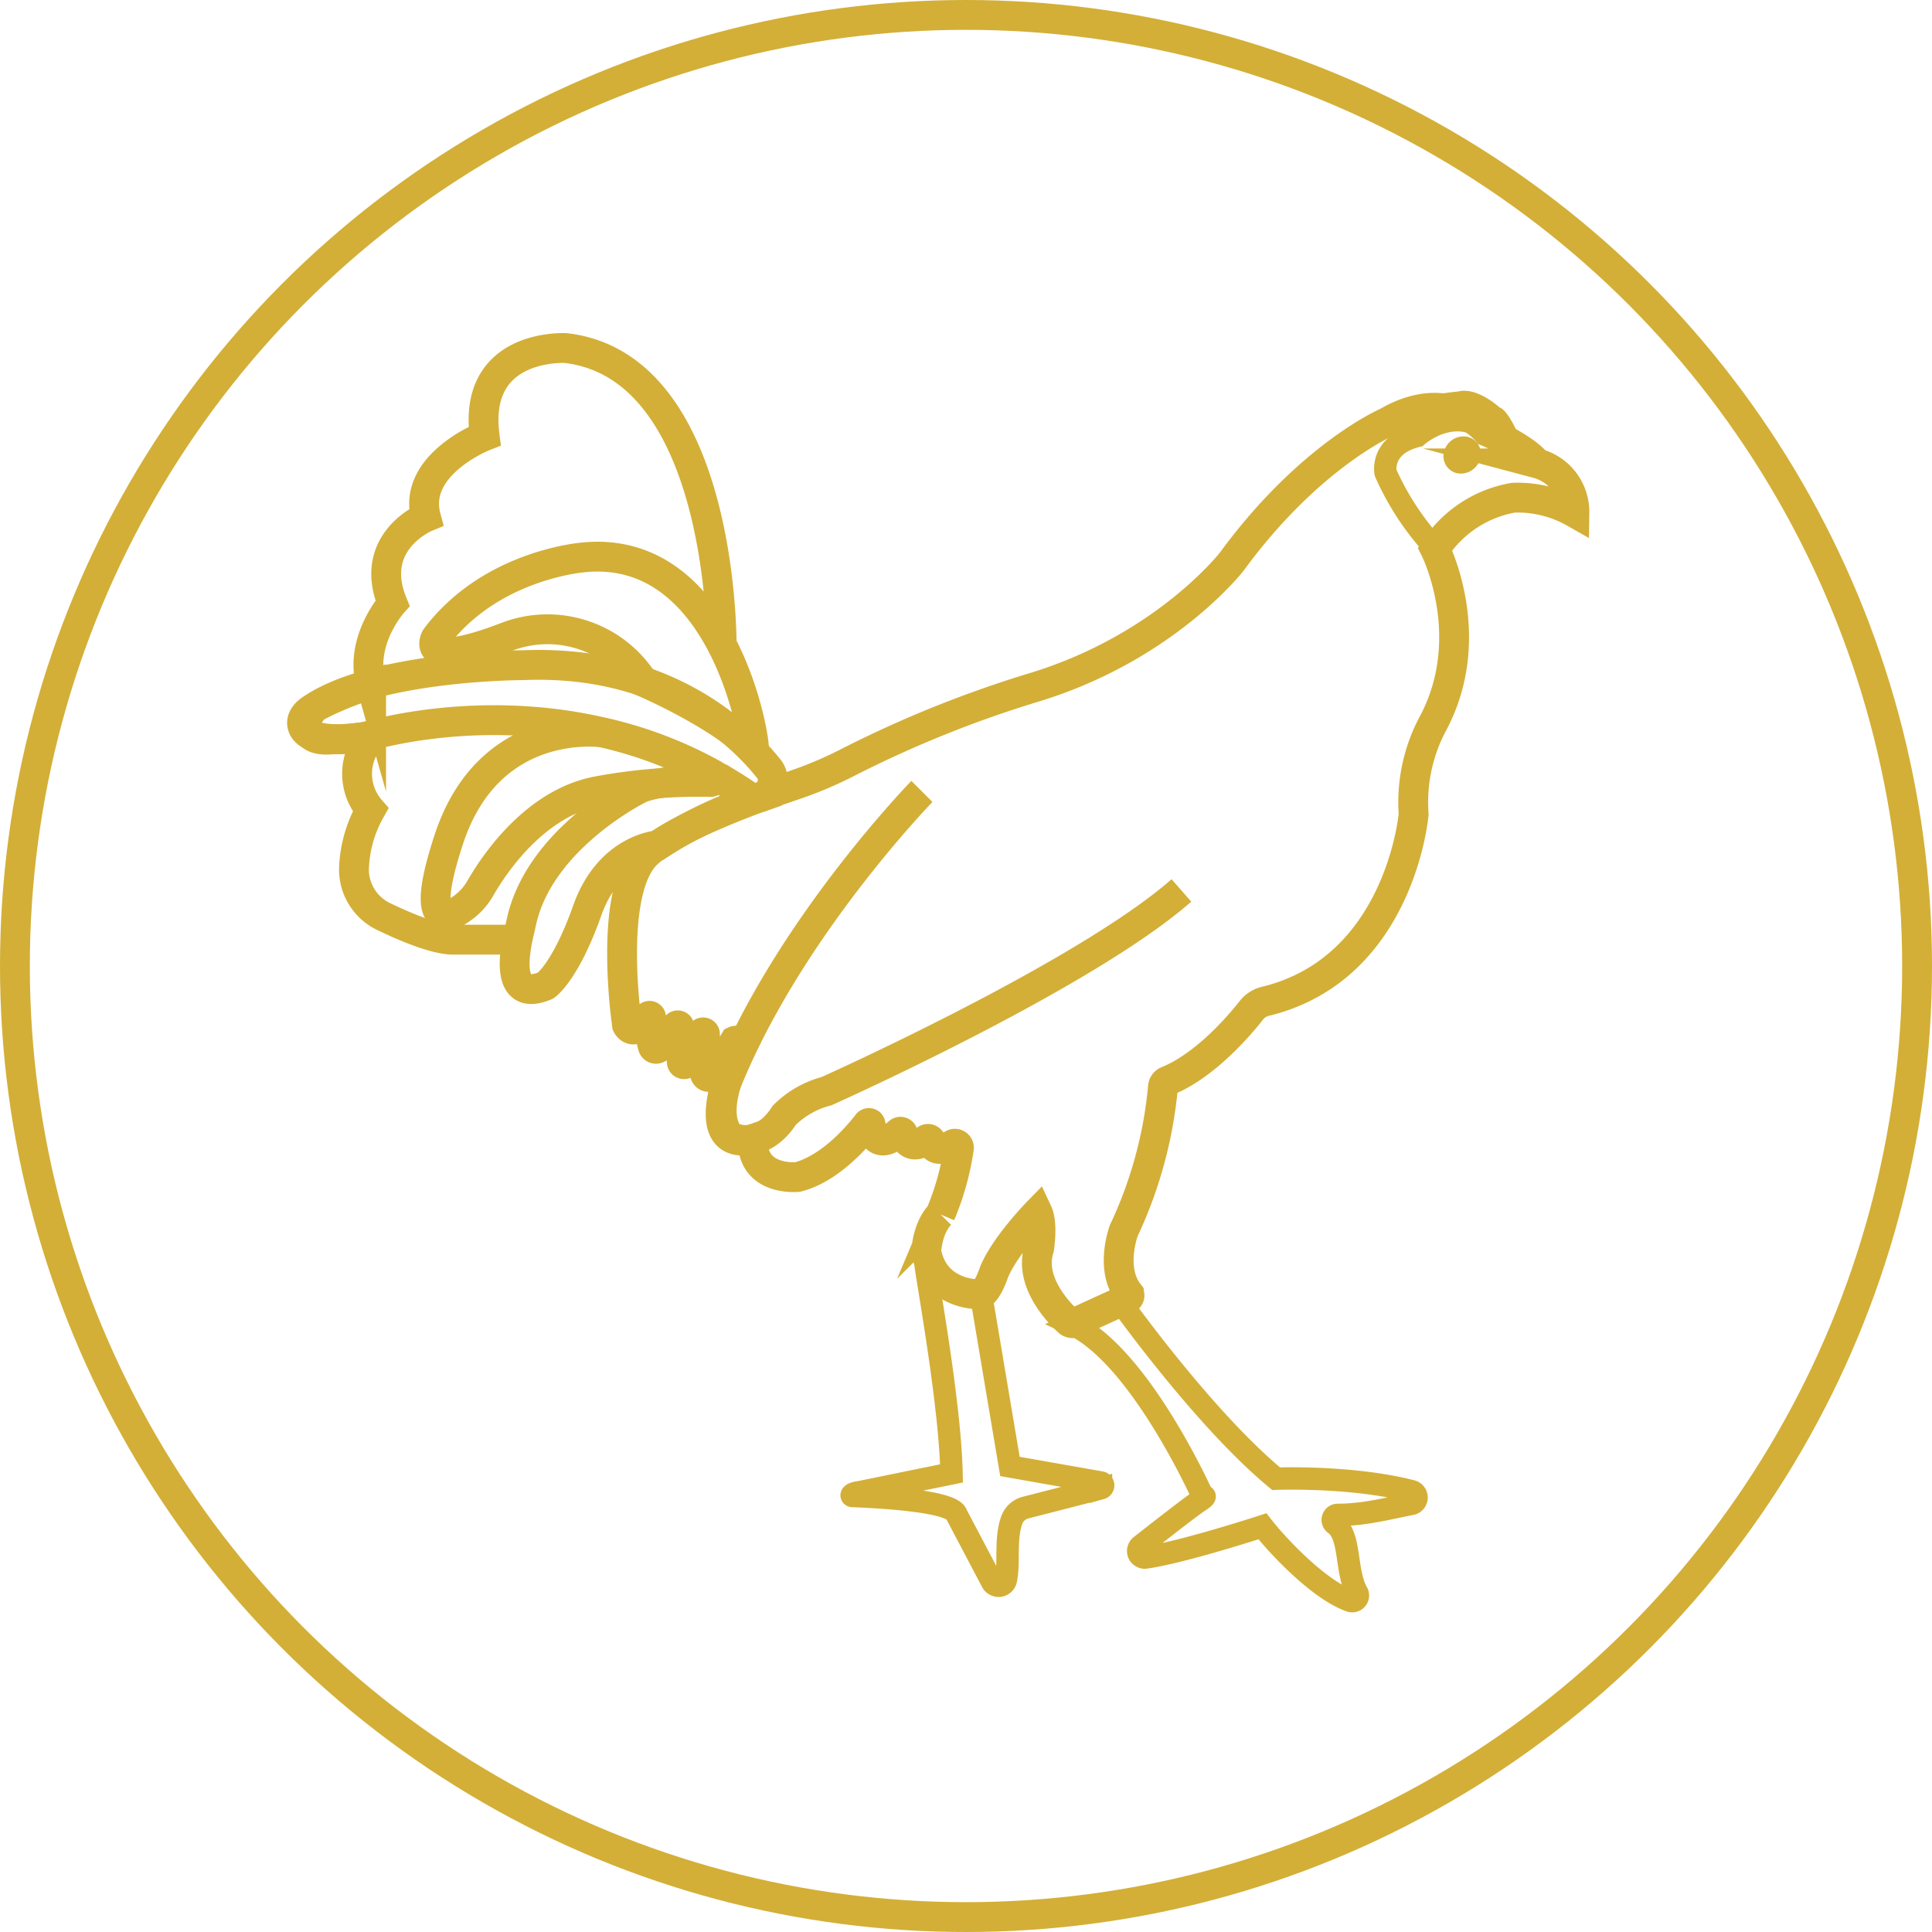 <svg id="Layer_15" data-name="Layer 15" xmlns="http://www.w3.org/2000/svg" viewBox="0 0 259 259"><defs><style>.cls-1,.cls-2,.cls-4{fill:none;}.cls-1,.cls-4,.cls-5{stroke:#d3af37;stroke-miterlimit:10;}.cls-1{stroke-width:4px;}.cls-3,.cls-5{fill:#d3af37;}.cls-4{stroke-width:3px;}</style></defs><title>icon_mantenimiento</title><path class="cls-1" d="M102.67,143.71c-1,1.67-2.22,3.41-3,4.49a0.52,0.52,0,0,1-1-.27c-0.09-1.5,0-3.71,0-5.06a0.24,0.24,0,0,0-.47-0.12c-0.68,1.37-1.56,3-2.07,3.93a0.3,0.3,0,0,1-.56-0.11c-0.09-1.13-.33-3.55-0.33-4.73a0.21,0.21,0,0,0-.41-0.07c-0.63,1.53-2,2.16-2.34,2.79a0.44,0.44,0,0,1-.8-0.11c-0.59-2.1-.13-2.75-0.24-3.92a0.21,0.21,0,0,0-.38-0.09c-1.94,3.06-2.84,1.16-2.84,1.16s-2.7-18.16,2.78-23.08c3.83-3.44,13.86-7.15,19.55-9.07a53.21,53.21,0,0,0,7.48-3.18,152.69,152.69,0,0,1,24.92-10c17.53-5.39,26.36-16.84,26.36-16.84,10.42-14.22,20.78-18.66,20.78-18.66,8.56-5,13.45,1.27,13.45,1.27s4.82,2,6.68,4.25a6.73,6.73,0,0,1,5,6.6,15.44,15.44,0,0,0-8.17-2,15.79,15.79,0,0,0-10.51,6.88s5.86,11.6-.17,23.18a22.42,22.42,0,0,0-2.7,12.37S191.91,134,173.82,138.4a3.38,3.38,0,0,0-1.87,1.18c-1.68,2.14-6.21,7.43-11.29,9.5a0.91,0.91,0,0,0-.58.77,57.49,57.49,0,0,1-5.25,19.27s-1.93,5.11.66,8.42a0.48,0.48,0,0,1-.19.73l-7,3.2a0.82,0.82,0,0,1-.91-0.14c-1.33-1.22-5.34-5.36-3.92-9.79,0,0,.53-3.28-0.21-4.86,0,0-4.34,4.44-5.82,8,0,0-.85,2.64-1.8,3,0,0-6.13.32-7.3-5.71,0,0,.11-3.17,1.9-5a36.47,36.47,0,0,0,2.48-8.89,0.54,0.54,0,0,0-.81-0.51c-1,.59-2.49,1.19-2.91-0.39a0.44,0.44,0,0,0-.71-0.23c-0.79.66-2.2,1.36-3.09-.85a0.34,0.34,0,0,0-.55-0.12c-0.9.81-3.14,2.42-3.77-1.06a0.23,0.23,0,0,0-.42-0.1c-1.12,1.46-4.9,6-9.37,7.14,0,0-6.2.63-6-5.1h0s-6.53,2.25-3.52-7.83h0l1.44-5.15A0.24,0.24,0,0,0,102.67,143.71Z" transform="translate(-4.17 -4.17)"/><path class="cls-2" d="M206.51,68.12a7.2,7.2,0,0,0,3.82-1.87,6.73,6.73,0,0,1,5,6.6,13.52,13.52,0,0,0-7.51-2S207.79,68.81,206.51,68.12Z" transform="translate(-4.17 -4.17)"/><path class="cls-1" d="M127.76,110.27c-0.24.24-17.76,18.32-26.09,38.78,0,0-1.93,4.94.4,7.48,0,0,4,2.17,7.24-2.85a12.46,12.46,0,0,1,5.66-3.23s34.52-15.44,47.58-26.91" transform="translate(-4.17 -4.17)"/><path class="cls-3" d="M207.79,62.61s-1.37-3.39-2.6-3.83c0,0-3-2.76-5.47-2.14,0,0-6,.57-8.48,1.85h0l-1,1.24S201.75,56.64,207.79,62.61Z" transform="translate(-4.17 -4.17)"/><path class="cls-1" d="M106.17,111a2.4,2.4,0,0,0,1.08-3.75c-3.89-4.88-14.07-14.65-32.87-13.91,0,0-20,0-28.6,6-1.84,1.27-1.2,3,.4,3.49a11,11,0,0,0,2.5.41,16.75,16.75,0,0,0,5.29-.52c6.34-1.65,29.34-6.18,50.36,8.06a2.06,2.06,0,0,0,1.85.24h0Z" transform="translate(-4.17 -4.17)"/><path class="cls-1" d="M84.95,102.37s-15.14-2.28-20.6,14.29c-3.71,11.24-.83,10.92,1.47,9.48a8.47,8.47,0,0,0,2.8-3c1.84-3.18,7.31-11.35,15.67-12.91A73.42,73.42,0,0,1,99.36,109a0.57,0.57,0,0,0,.3-1.07A54.23,54.23,0,0,0,84.95,102.37Z" transform="translate(-4.17 -4.17)"/><path class="cls-1" d="M92.44,117.48a55.33,55.33,0,0,1,10.62-5.41,1.08,1.08,0,0,0,.21-1.92L101,108.69s-6.94-.22-10.59,1a4.11,4.11,0,0,0-.58.25c-2,1-13.46,7.4-15.75,17.77-0.07.32-.14,0.63-0.21,0.95-0.46,1.9-2.48,10.13,3.44,7.64,0,0,2.63-1.73,5.59-10.08S92.44,117.48,92.44,117.48Z" transform="translate(-4.17 -4.17)"/><path class="cls-1" d="M105.19,104.5c0.5,0.46-3.52-27.73-23-25.59-1,.11-12.59,1.37-19.62,10.79,0,0-2.38,4.44,9.67-.21a15.25,15.25,0,0,1,18.19,6.1S99.76,99.54,105.19,104.5Z" transform="translate(-4.17 -4.17)"/><path class="cls-1" d="M100.91,90.56S101.19,53.27,80,50.83c0,0-12.49-.72-10.86,11.79,0,0-9.77,3.82-7.87,10.88,0,0-7.87,3.26-4.48,11.54,0,0-4.52,5.07-2.87,10.88a41.32,41.32,0,0,0-7,2.81,3,3,0,0,0-1.64,2.49c0,1.15.56,2.36,3.48,2.06,0,0,1.67,0,3.39-.22a0.83,0.83,0,0,1,.85,1.21,7.34,7.34,0,0,0,.85,8.46,17.17,17.17,0,0,0-2.23,8,7,7,0,0,0,4,6.32c2.77,1.34,6.69,3,9.12,3.09h8.4" transform="translate(-4.17 -4.17)"/><path class="cls-4" d="M210.33,66.25a6.73,6.73,0,0,1,5,6.6,15.44,15.44,0,0,0-8.17-2,15.79,15.79,0,0,0-10.51,6.88,36.8,36.8,0,0,1-6.73-10.18s-0.78-3.68,4.23-4.93c0,0,4.78-4.31,9.55-.63C203.65,62,208.47,64,210.33,66.25Z" transform="translate(-4.17 -4.17)"/><path class="cls-4" d="M147.85,181.69l6.52-3s11.14,15.66,20.87,23.71c0,0,10.09-.4,18.16,1.67a0.88,0.88,0,0,1-.05,1.72c-3.23.62-6.23,1.45-9.82,1.46a0.67,0.67,0,0,0-.41,1.22c2.21,1.6,1.36,6.38,3,9.23a0.76,0.76,0,0,1-.91,1.08c-4.14-1.41-9.71-7.31-11.8-10,0,0-10.66,3.48-15.67,4.19a0.88,0.88,0,0,1-.66-1.56c2.48-1.95,6.61-5.17,7.67-5.88,1.56-1,.65-0.78.65-0.78S157,185.9,147.85,181.69Z" transform="translate(-4.17 -4.17)"/><path class="cls-4" d="M128.27,173.6c-0.26-.29,3.25,18,3.46,28.09l-12.28,2.51c-1.23.15-1.22,0.51-1,.52,4.6,0.18,13.47.75,13.95,2.48l4.74,9a1,1,0,0,0,1.88-.26c0.49-2.25-.14-5.44.79-8a2.65,2.65,0,0,1,1.83-1.66l10.13-2.6a0.4,0.4,0,0,0,0-.77l-12.21-2.15-3.87-23S131.77,177.62,128.27,173.6Z" transform="translate(-4.17 -4.17)"/><circle class="cls-1" cx="129.5" cy="129.5" r="127.5"/><path class="cls-5" d="M198.3,64.66a2.17,2.17,0,0,1,2.55-1.43,1.84,1.84,0,0,1,1.22,2.44,2.17,2.17,0,0,1-2.55,1.43A1.84,1.84,0,0,1,198.3,64.66Z" transform="translate(-4.17 -4.17)"/></svg>